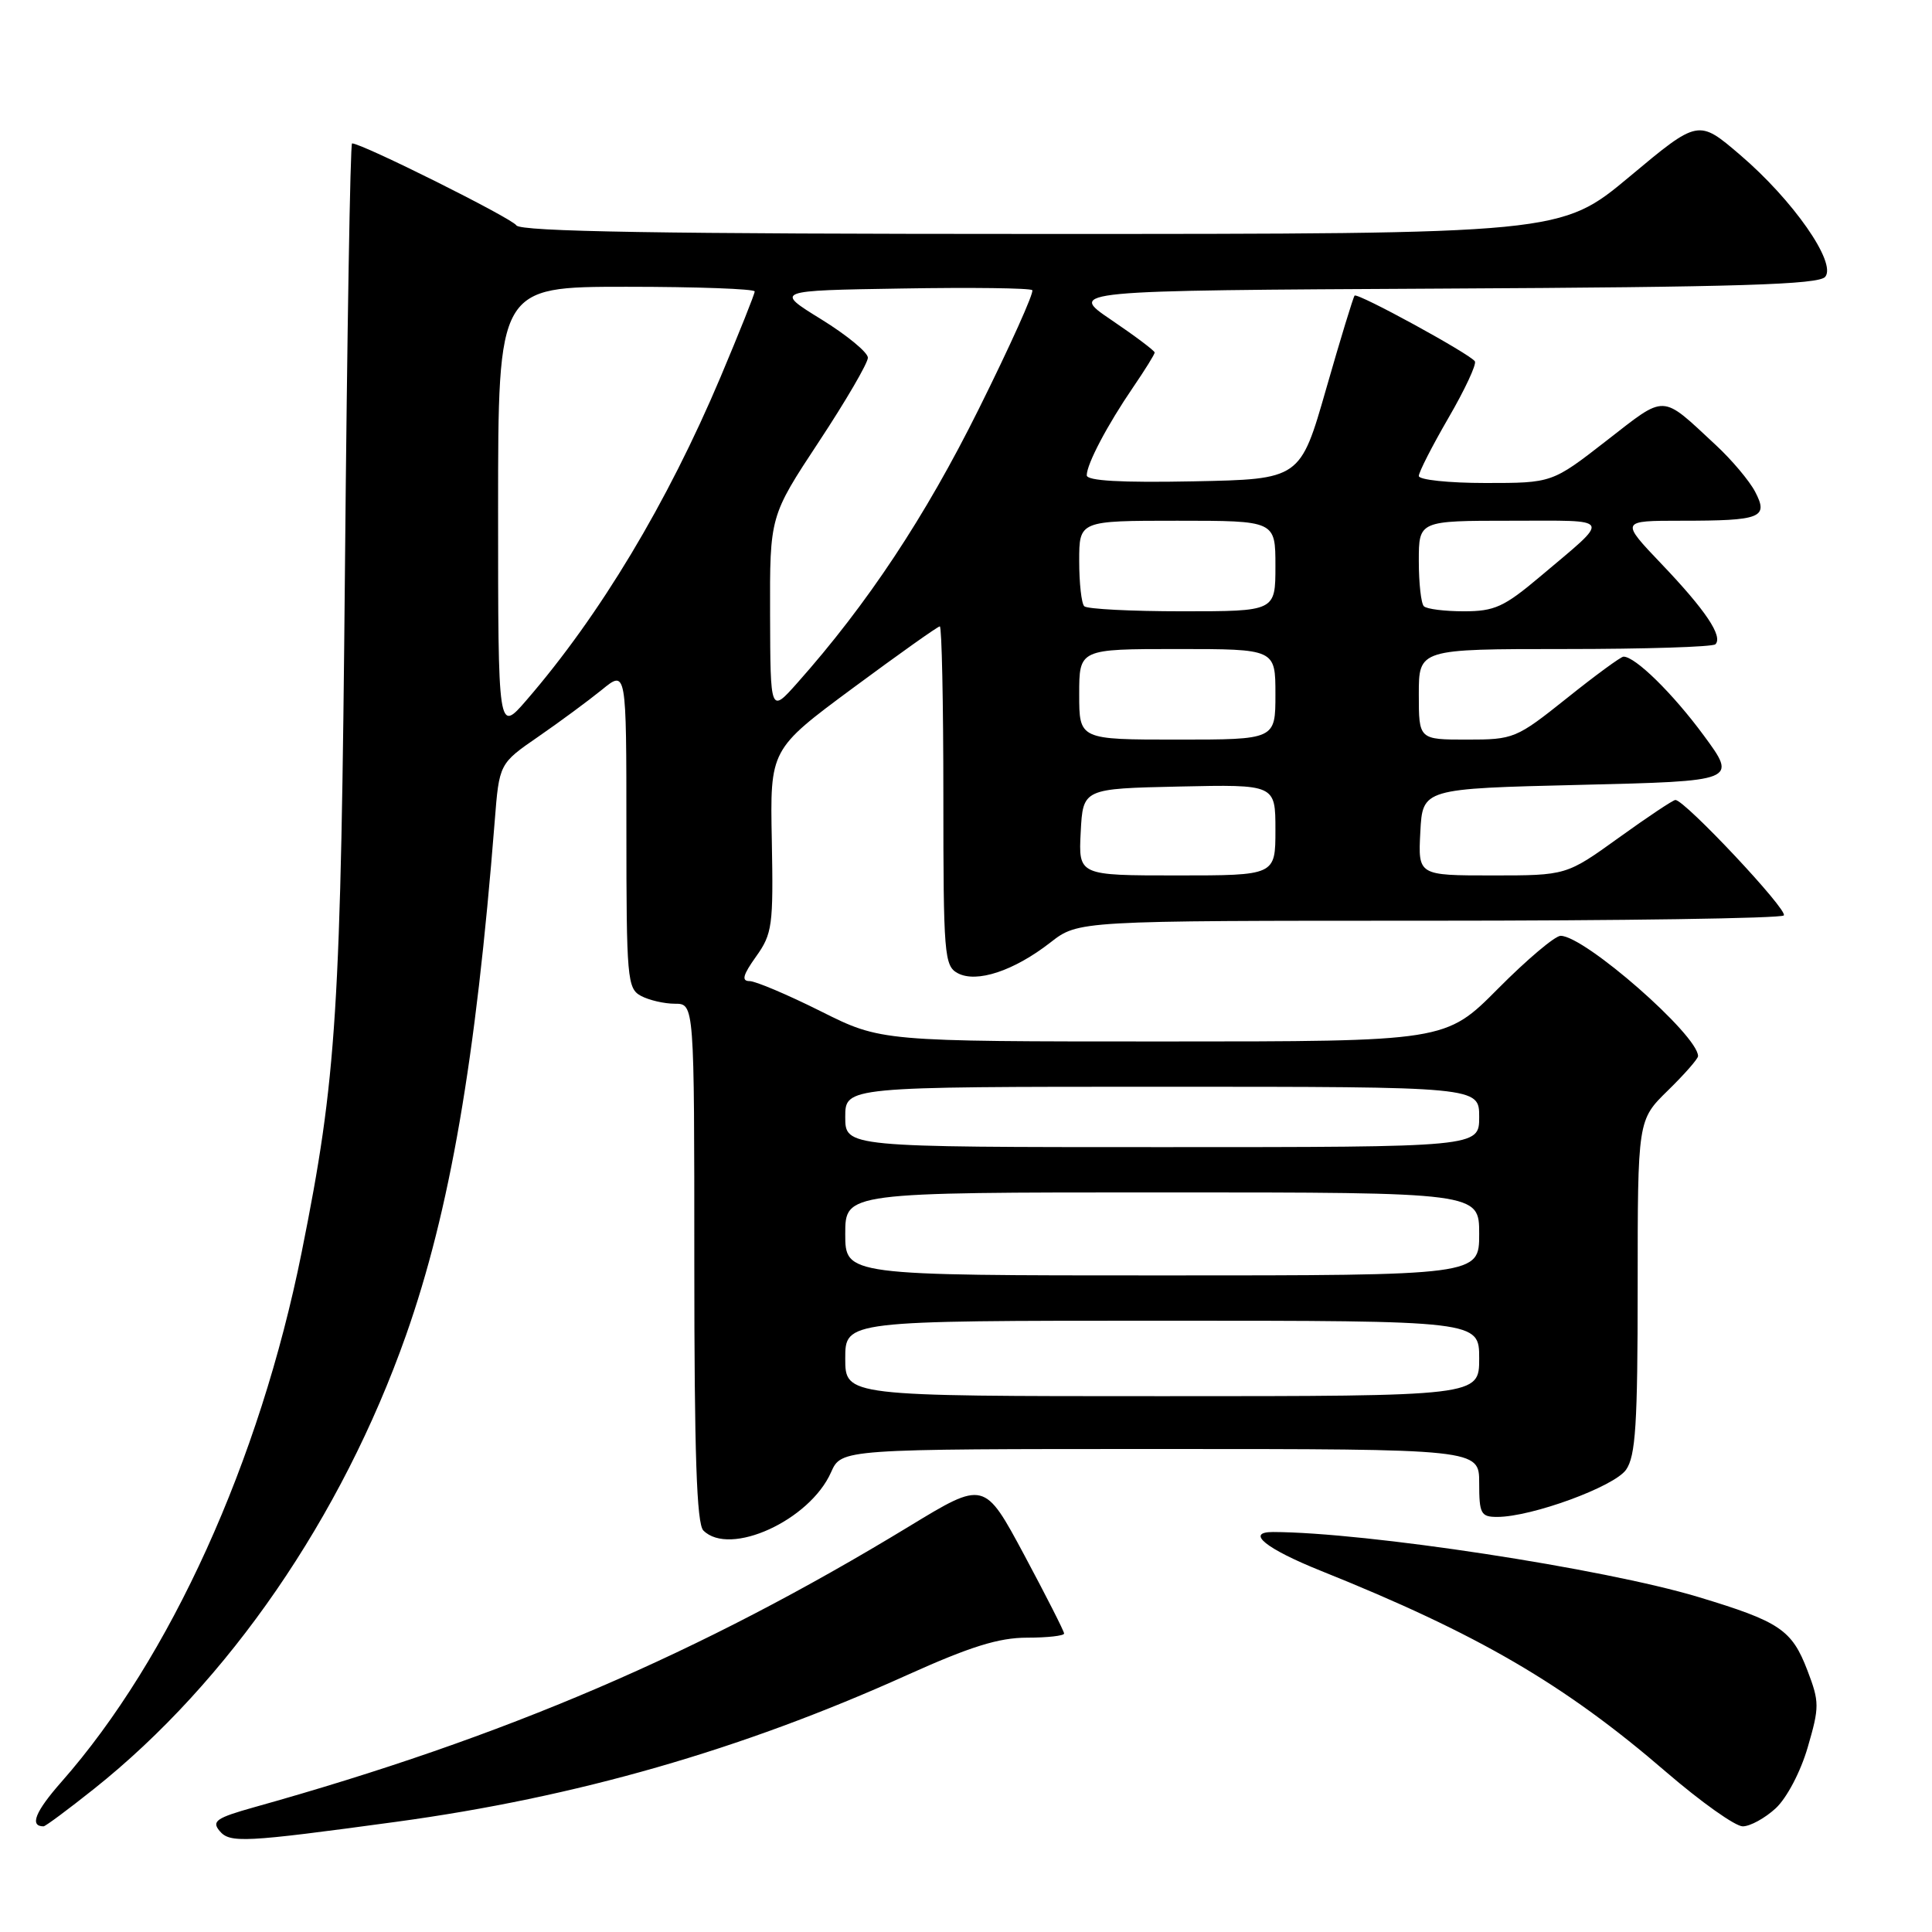 <?xml version="1.0" encoding="UTF-8" standalone="no"?>
<!DOCTYPE svg PUBLIC "-//W3C//DTD SVG 1.1//EN" "http://www.w3.org/Graphics/SVG/1.1/DTD/svg11.dtd" >
<svg xmlns="http://www.w3.org/2000/svg" xmlns:xlink="http://www.w3.org/1999/xlink" version="1.1" viewBox="0 0 256 256">
 <g >
 <path fill="currentColor"
d=" M 52.50 241.40 C 76.36 238.15 98.19 231.88 120.16 221.97 C 128.56 218.18 132.35 217.00 136.09 217.00 C 138.79 217.00 141.00 216.75 141.00 216.45 C 141.00 216.15 138.62 211.47 135.72 206.05 C 130.43 196.19 130.43 196.19 120.47 202.25 C 92.77 219.09 66.96 230.16 33.67 239.47 C 28.68 240.87 28.02 241.32 29.09 242.60 C 30.45 244.24 32.29 244.15 52.50 241.40 Z  M 12.45 237.04 C 30.29 222.84 45.28 201.05 53.80 176.92 C 59.60 160.47 63.05 140.49 65.55 108.84 C 66.15 101.18 66.15 101.18 71.33 97.61 C 74.17 95.65 77.96 92.85 79.75 91.40 C 83.00 88.74 83.00 88.74 83.00 109.84 C 83.00 129.67 83.12 130.99 84.93 131.96 C 86.00 132.53 88.02 133.00 89.43 133.00 C 92.00 133.00 92.00 133.00 92.00 167.30 C 92.00 192.64 92.31 201.91 93.20 202.80 C 96.70 206.30 107.30 201.46 110.12 195.08 C 111.49 192.00 111.49 192.00 153.74 192.00 C 196.00 192.00 196.00 192.00 196.00 196.50 C 196.00 200.58 196.22 201.00 198.39 201.00 C 202.95 201.00 213.89 196.99 215.46 194.75 C 216.73 192.94 217.00 188.72 217.00 170.48 C 217.00 148.41 217.00 148.41 221.00 144.50 C 223.20 142.35 225.00 140.30 225.00 139.94 C 225.00 137.16 209.97 124.00 206.79 124.00 C 206.05 124.00 202.32 127.15 198.50 131.00 C 191.55 138.00 191.55 138.00 154.15 138.00 C 116.75 138.00 116.75 138.00 108.76 134.00 C 104.36 131.80 100.11 130.00 99.32 130.00 C 98.22 130.00 98.44 129.19 100.18 126.75 C 102.34 123.73 102.48 122.65 102.27 111.40 C 102.03 99.30 102.03 99.30 113.04 91.15 C 119.10 86.67 124.26 83.00 124.53 83.00 C 124.79 83.00 125.00 93.11 125.00 105.46 C 125.00 126.52 125.12 127.99 126.90 128.95 C 129.40 130.29 134.35 128.65 139.19 124.88 C 142.88 122.00 142.88 122.00 189.27 122.00 C 214.79 122.00 235.98 121.69 236.36 121.30 C 237.01 120.66 223.24 106.00 222.00 106.00 C 221.69 106.00 218.32 108.25 214.50 111.00 C 207.55 116.00 207.55 116.00 197.73 116.00 C 187.90 116.00 187.90 116.00 188.20 110.25 C 188.50 104.50 188.50 104.50 209.35 104.00 C 230.21 103.50 230.21 103.50 225.74 97.43 C 221.66 91.89 216.67 86.99 215.12 87.01 C 214.78 87.01 211.40 89.48 207.62 92.51 C 200.90 97.87 200.58 98.00 194.37 98.00 C 188.00 98.00 188.00 98.00 188.00 92.00 C 188.00 86.00 188.00 86.00 207.33 86.00 C 217.97 86.00 226.95 85.72 227.30 85.37 C 228.33 84.33 226.00 80.85 220.18 74.75 C 214.70 69.00 214.70 69.00 222.77 69.00 C 233.38 69.00 234.37 68.61 232.56 65.15 C 231.79 63.69 229.44 60.90 227.33 58.95 C 220.01 52.15 220.86 52.19 212.86 58.40 C 205.66 64.00 205.66 64.00 196.83 64.00 C 191.97 64.00 188.00 63.58 188.00 63.07 C 188.00 62.56 189.77 59.10 191.93 55.37 C 194.10 51.64 195.67 48.27 195.43 47.88 C 194.84 46.93 179.90 38.76 179.49 39.17 C 179.32 39.35 177.62 44.90 175.73 51.50 C 172.29 63.50 172.29 63.50 158.14 63.78 C 148.53 63.97 144.00 63.71 144.00 62.98 C 144.00 61.49 146.73 56.31 150.14 51.32 C 151.71 49.02 153.00 46.95 153.00 46.71 C 153.00 46.48 150.41 44.53 147.25 42.39 C 141.50 38.50 141.50 38.50 191.14 38.24 C 230.46 38.04 241.00 37.71 241.85 36.68 C 243.39 34.83 237.58 26.51 230.58 20.53 C 225.04 15.79 225.04 15.79 215.93 23.40 C 206.82 31.00 206.82 31.00 137.97 31.00 C 87.60 31.00 68.93 30.69 68.42 29.86 C 67.82 28.91 47.98 19.00 46.65 19.00 C 46.41 19.00 45.99 44.31 45.71 75.25 C 45.17 134.22 44.63 142.74 39.97 165.94 C 34.41 193.62 22.55 219.76 8.13 236.12 C 4.67 240.05 3.88 242.00 5.77 242.00 C 6.02 242.00 9.02 239.77 12.45 237.04 Z  M 235.30 239.60 C 236.77 238.23 238.60 234.75 239.54 231.50 C 241.09 226.18 241.09 225.52 239.50 221.36 C 237.43 215.94 235.84 214.87 225.00 211.60 C 212.47 207.83 181.02 203.03 168.67 203.00 C 164.99 203.00 167.72 205.21 175.02 208.14 C 195.88 216.51 207.30 223.17 220.81 234.83 C 225.39 238.77 229.93 242.00 230.92 242.00 C 231.90 242.00 233.87 240.92 235.30 239.60 Z  M 112.00 180.00 C 112.00 175.00 112.00 175.00 154.00 175.00 C 196.00 175.00 196.00 175.00 196.00 180.00 C 196.00 185.00 196.00 185.00 154.00 185.00 C 112.00 185.00 112.00 185.00 112.00 180.00 Z  M 112.00 163.50 C 112.00 158.00 112.00 158.00 154.00 158.00 C 196.00 158.00 196.00 158.00 196.00 163.50 C 196.00 169.00 196.00 169.00 154.00 169.00 C 112.00 169.00 112.00 169.00 112.00 163.50 Z  M 112.00 148.00 C 112.00 144.00 112.00 144.00 154.00 144.00 C 196.00 144.00 196.00 144.00 196.00 148.00 C 196.00 152.00 196.00 152.00 154.00 152.00 C 112.00 152.00 112.00 152.00 112.00 148.00 Z  M 143.20 110.25 C 143.50 104.50 143.50 104.50 156.25 104.22 C 169.00 103.94 169.00 103.94 169.00 109.97 C 169.00 116.00 169.00 116.00 155.95 116.00 C 142.90 116.00 142.90 116.00 143.20 110.25 Z  M 143.00 92.00 C 143.00 86.00 143.00 86.00 156.00 86.00 C 169.00 86.00 169.00 86.00 169.00 92.00 C 169.00 98.00 169.00 98.00 156.00 98.00 C 143.00 98.00 143.00 98.00 143.00 92.00 Z  M 66.00 67.56 C 66.00 38.00 66.00 38.00 83.00 38.00 C 92.35 38.00 100.00 38.28 100.00 38.62 C 100.00 38.96 97.96 44.06 95.48 49.95 C 88.43 66.64 79.49 81.53 69.75 92.79 C 66.00 97.12 66.00 97.12 66.00 67.56 Z  M 102.04 81.45 C 102.00 68.40 102.00 68.40 108.50 58.54 C 112.08 53.12 115.00 48.10 115.00 47.40 C 115.00 46.70 112.22 44.41 108.82 42.31 C 102.64 38.50 102.64 38.50 119.46 38.23 C 128.71 38.07 136.51 38.17 136.78 38.45 C 137.05 38.72 133.86 45.82 129.68 54.22 C 122.59 68.49 114.92 80.06 105.64 90.50 C 102.08 94.50 102.08 94.50 102.04 81.45 Z  M 143.67 80.33 C 143.30 79.97 143.00 77.27 143.00 74.33 C 143.00 69.00 143.00 69.00 156.00 69.00 C 169.00 69.00 169.00 69.00 169.00 75.00 C 169.00 81.00 169.00 81.00 156.67 81.00 C 149.88 81.00 144.03 80.70 143.67 80.33 Z  M 188.67 80.33 C 188.30 79.97 188.00 77.27 188.00 74.33 C 188.00 69.00 188.00 69.00 200.21 69.00 C 213.91 69.00 213.58 68.37 204.06 76.41 C 199.30 80.42 198.04 81.00 193.98 81.00 C 191.42 81.00 189.03 80.70 188.67 80.33 Z "/>
</g>
</svg>